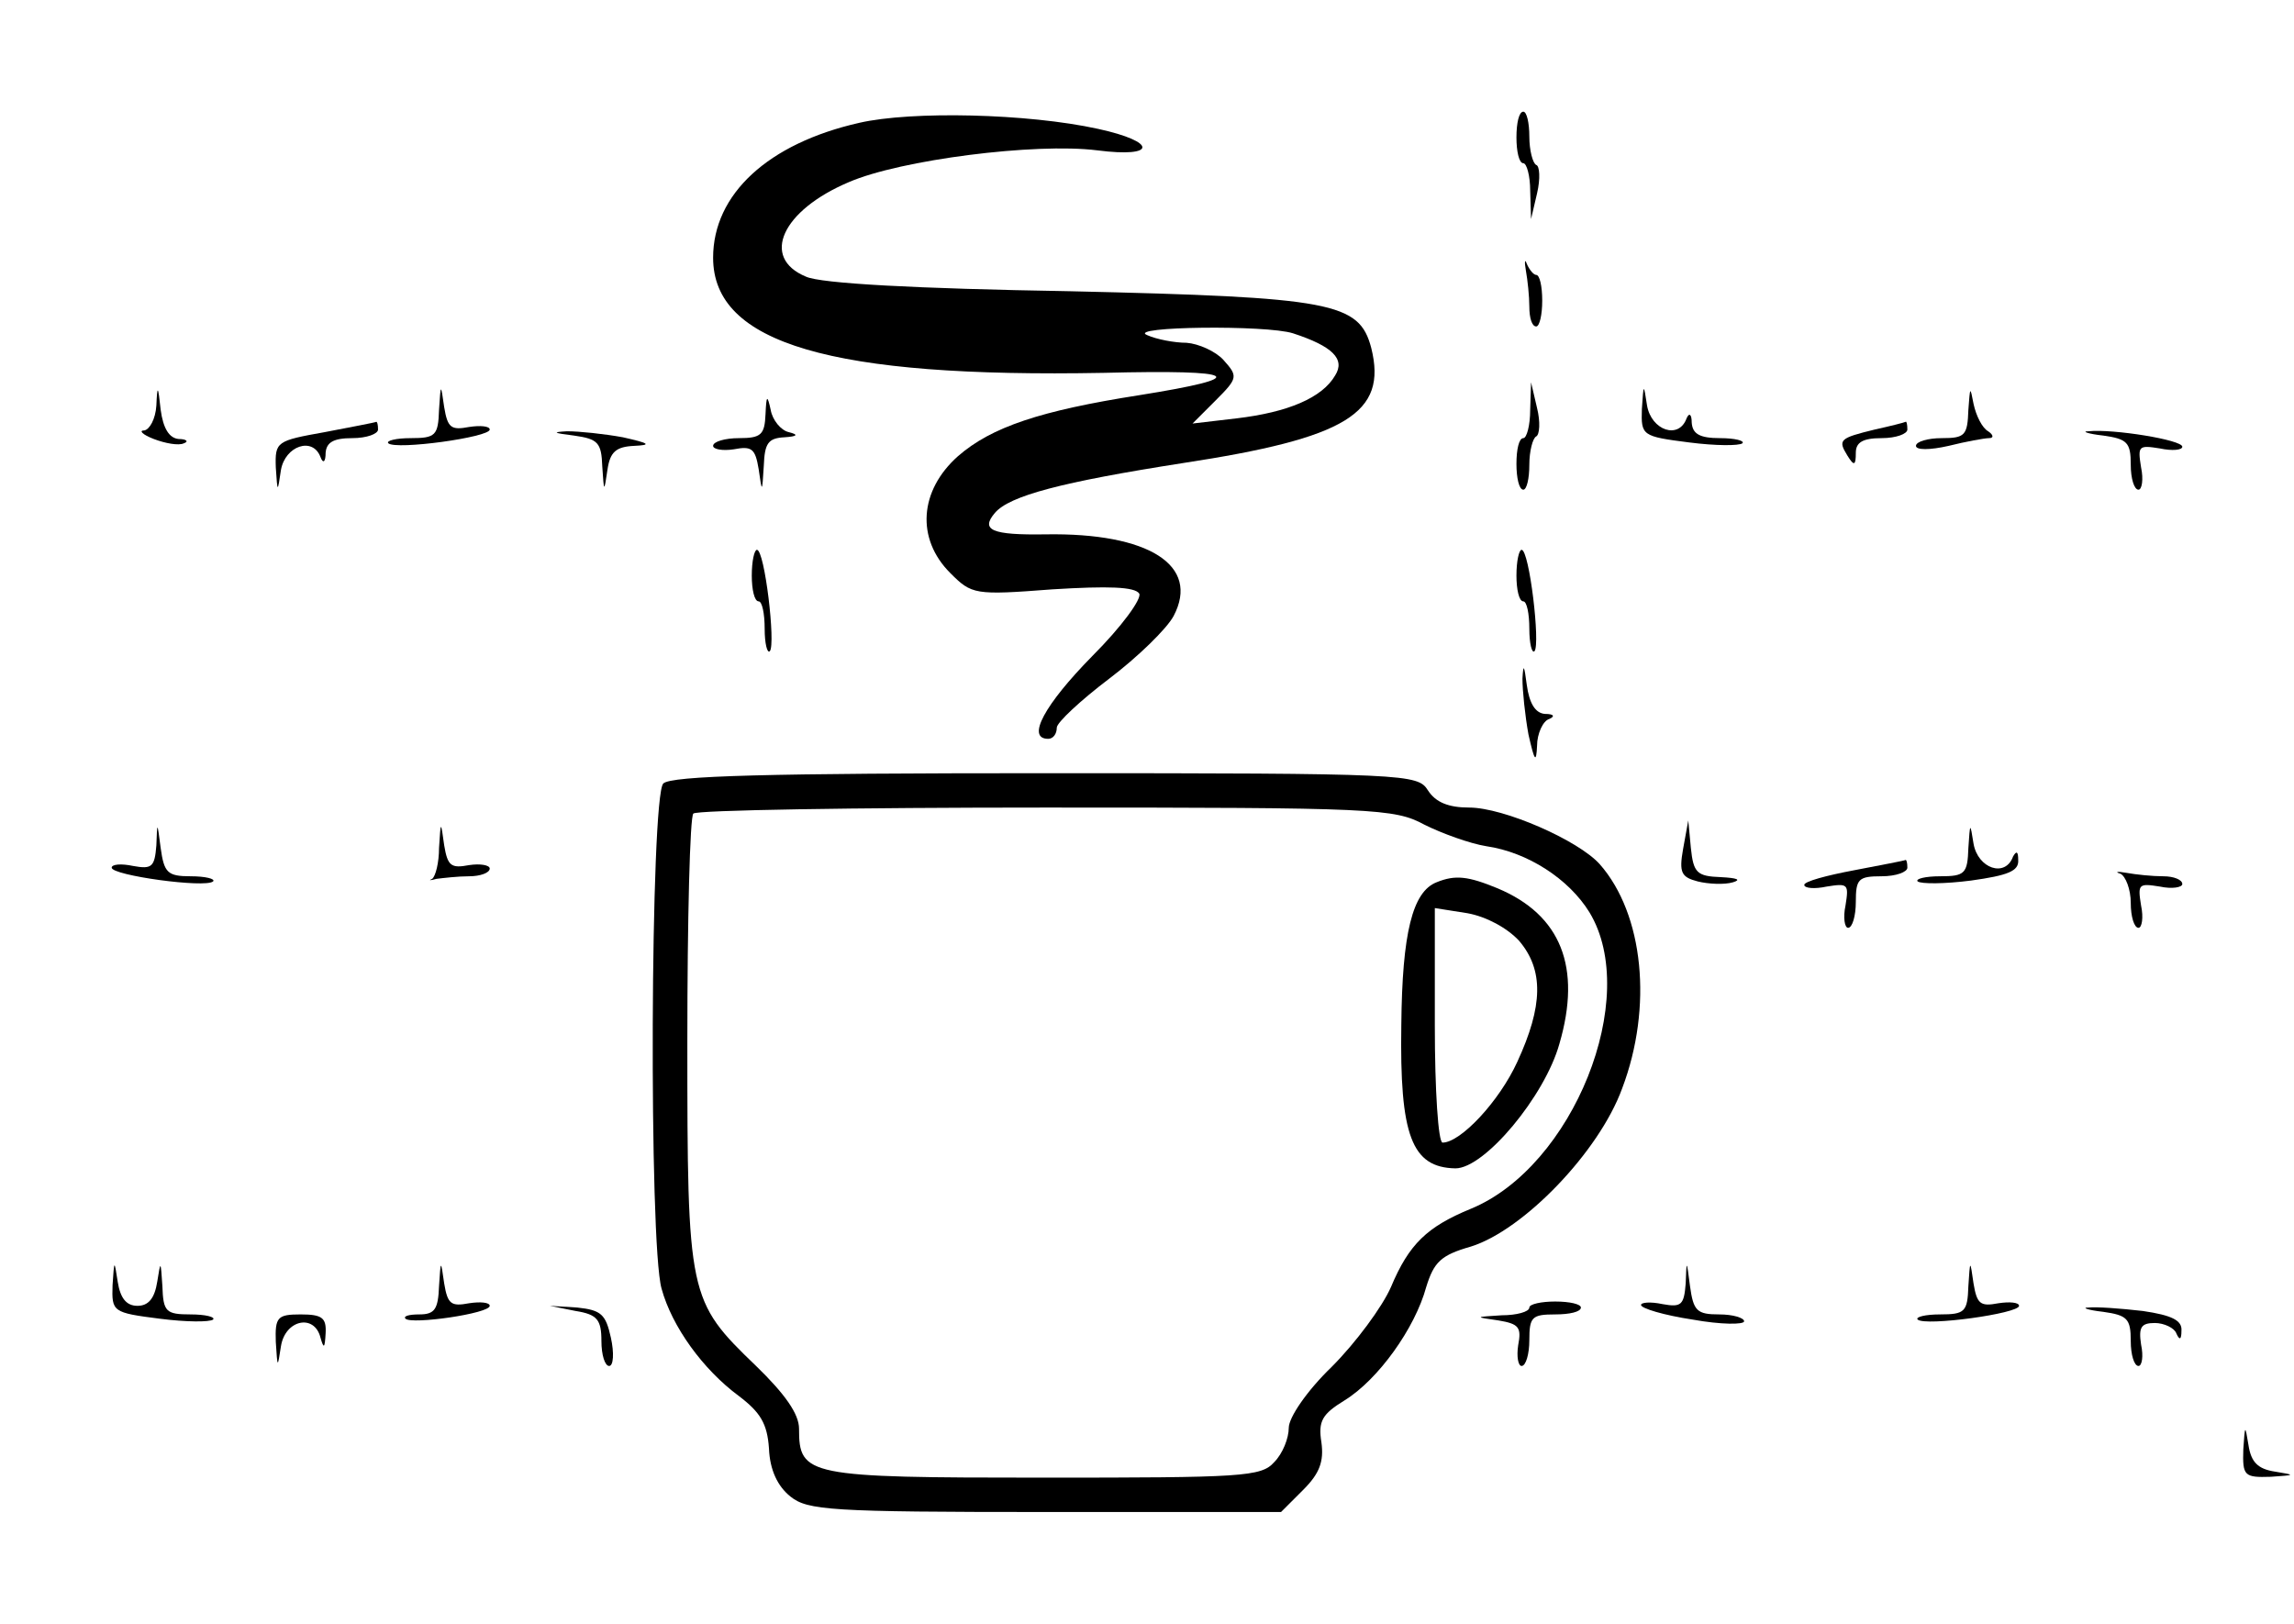 <?xml version="1.0" standalone="no"?>
<!DOCTYPE svg PUBLIC "-//W3C//DTD SVG 20010904//EN"
 "http://www.w3.org/TR/2001/REC-SVG-20010904/DTD/svg10.dtd">
<svg version="1.0" xmlns="http://www.w3.org/2000/svg"
 width="267pt" height="189pt" viewBox="0 0 267 189"
 preserveAspectRatio="xMidYMid meet">
<g transform="translate(0,189) scale(0.1,-0.1)"
fill="#000000" stroke="none">
<path d="M1000 1747 c-106 -24 -170 -83 -170 -157 0 -100 138 -140 455 -134
159 4 173 -5 41 -26 -115 -18 -172 -37 -211 -71 -45 -40 -49 -96 -9 -136 25
-25 28 -26 119 -19 65 4 96 3 101 -5 3 -6 -20 -38 -55 -73 -55 -56 -77 -96
-51 -96 6 0 10 6 10 13 0 6 28 32 61 57 33 25 67 58 75 73 31 59 -29 97 -149
95 -63 -1 -76 5 -59 25 17 20 78 36 219 58 190 29 238 58 219 134 -14 53 -45
59 -351 66 -179 3 -290 9 -307 17 -53 22 -28 77 50 110 60 26 217 46 289 37
70 -9 70 10 1 25 -82 18 -217 21 -278 7z m505 -245 c46 -15 61 -30 49 -49 -15
-26 -55 -43 -115 -50 l-51 -6 27 27 c26 26 26 28 9 47 -9 10 -29 19 -43 20
-14 0 -35 4 -46 9 -24 10 139 12 170 2z"/>
<path d="M1765 1730 c0 -16 3 -30 8 -30 4 0 8 -15 8 -32 l1 -33 7 30 c4 17 3
32 -1 33 -4 2 -8 17 -8 33 0 16 -3 29 -7 29 -5 0 -8 -13 -8 -30z"/>
<path d="M1776 1575 c2 -11 4 -30 4 -42 0 -13 3 -23 8 -23 4 0 7 14 7 30 0 17
-3 30 -7 30 -3 0 -8 6 -11 13 -2 6 -3 3 -1 -8z"/>
<path d="M182 1418 c-1 -16 -8 -28 -14 -29 -7 0 -2 -5 11 -10 13 -5 29 -8 35
-5 6 2 3 5 -6 5 -11 1 -18 12 -21 34 -3 29 -4 29 -5 5z"/>
<path d="M511 1413 c-1 -30 -4 -33 -33 -33 -17 0 -29 -3 -26 -6 9 -8 118 7
118 16 0 4 -11 5 -24 3 -21 -4 -25 -1 -29 23 -4 28 -4 28 -6 -3z"/>
<path d="M1781 1413 c0 -18 -4 -33 -8 -33 -5 0 -8 -13 -8 -30 0 -16 3 -30 8
-30 4 0 7 13 7 29 0 16 4 31 8 33 4 2 5 17 1 33 l-7 30 -1 -32z"/>
<path d="M1911 1414 c-1 -31 0 -32 55 -39 31 -4 58 -4 62 -1 3 3 -9 6 -26 6
-24 0 -32 5 -33 18 0 10 -3 12 -6 5 -9 -25 -41 -14 -46 15 -4 26 -4 26 -6 -4z"/>
<path d="M2291 1413 c-1 -30 -4 -33 -31 -33 -16 0 -30 -4 -30 -9 0 -5 16 -5
38 0 20 5 42 9 47 9 6 0 5 4 -1 8 -7 4 -14 18 -17 32 -4 21 -4 20 -6 -7z"/>
<path d="M891 1408 c-1 -24 -5 -28 -31 -28 -16 0 -30 -4 -30 -9 0 -4 11 -6 24
-4 21 4 25 1 29 -23 4 -28 4 -28 6 4 1 26 5 32 24 33 15 1 17 3 5 6 -9 2 -19
14 -21 26 -4 18 -5 17 -6 -5z"/>
<path d="M378 1387 c-56 -10 -58 -11 -57 -41 2 -30 2 -30 6 -3 5 28 37 39 46
15 3 -8 6 -6 6 5 1 12 9 17 31 17 17 0 30 5 30 10 0 6 -1 9 -2 9 -2 -1 -29 -6
-60 -12z"/>
<path d="M2182 1390 c-41 -10 -43 -12 -32 -30 8 -13 10 -12 10 3 0 12 8 17 30
17 17 0 30 5 30 10 0 6 -1 10 -2 9 -2 -1 -18 -5 -36 -9z"/>
<path d="M668 1383 c28 -4 32 -8 33 -36 2 -30 2 -31 6 -4 3 21 10 27 31 28 21
1 18 3 -13 10 -22 4 -51 7 -65 7 -18 -1 -16 -2 8 -5z"/>
<path d="M2448 1383 c28 -4 32 -8 32 -34 0 -16 4 -29 9 -29 4 0 6 12 3 26 -4
25 -3 26 22 22 14 -3 26 -2 26 2 0 8 -81 21 -109 18 -9 0 -1 -3 17 -5z"/>
<path d="M875 1220 c0 -16 3 -30 8 -30 4 0 7 -14 7 -32 0 -17 3 -29 6 -26 7 8
-6 118 -15 118 -3 0 -6 -13 -6 -30z"/>
<path d="M1765 1220 c0 -16 3 -30 8 -30 4 0 7 -14 7 -32 0 -17 3 -29 6 -26 7
8 -6 118 -15 118 -3 0 -6 -13 -6 -30z"/>
<path d="M1772 1100 c0 -14 3 -43 7 -65 7 -31 9 -34 10 -13 0 14 7 29 14 31 7
3 6 6 -5 6 -11 1 -18 12 -21 34 -3 23 -4 25 -5 7z"/>
<path d="M772 978 c-15 -15 -17 -535 -2 -588 12 -44 48 -94 90 -125 25 -19 33
-32 35 -61 1 -25 10 -44 25 -56 20 -16 46 -18 297 -18 l274 0 26 26 c19 19 24
33 21 55 -4 25 1 33 27 49 39 24 82 84 95 132 9 29 17 37 52 47 61 19 149 110
176 184 36 95 25 203 -26 261 -25 28 -112 66 -152 66 -24 0 -39 6 -48 20 -12
19 -23 20 -445 20 -323 0 -436 -3 -445 -12z m886 -48 c20 -10 53 -22 72 -25
48 -7 96 -38 120 -77 60 -99 -19 -296 -138 -345 -51 -21 -72 -41 -93 -91 -10
-23 -41 -65 -69 -93 -29 -28 -50 -59 -50 -71 0 -12 -7 -30 -17 -40 -15 -17
-37 -18 -269 -18 -275 0 -284 2 -284 57 0 17 -16 40 -50 73 -79 76 -80 81 -80
378 0 142 3 262 7 265 3 4 188 7 410 7 383 0 406 -1 441 -20z"/>
<path d="M1672 863 c-28 -11 -40 -59 -41 -166 -2 -129 12 -166 63 -167 34 0
104 84 121 145 26 89 2 150 -72 181 -34 14 -49 16 -71 7z m96 -68 c29 -34 28
-76 -2 -141 -21 -46 -66 -94 -87 -94 -5 0 -9 61 -9 136 l0 137 38 -6 c22 -4
46 -17 60 -32z"/>
<path d="M182 906 c-2 -25 -5 -28 -27 -24 -14 3 -25 2 -25 -2 0 -9 109 -24
118 -16 3 3 -9 6 -26 6 -27 0 -31 4 -35 33 -4 31 -4 31 -5 3z"/>
<path d="M511 903 c0 -17 -4 -33 -8 -36 -5 -2 -2 -2 5 0 8 1 25 3 38 3 13 0
24 4 24 9 0 4 -11 6 -24 4 -21 -4 -25 -1 -29 23 -4 29 -4 29 -6 -3z"/>
<path d="M1959 902 c-5 -28 -2 -33 17 -38 12 -3 31 -4 41 -1 10 3 5 5 -14 6
-28 1 -32 5 -35 34 l-3 32 -6 -33z"/>
<path d="M2291 903 c-1 -30 -4 -33 -33 -33 -17 0 -29 -3 -26 -6 4 -3 31 -3 62
1 43 6 56 11 55 24 0 10 -2 11 -6 4 -9 -25 -41 -14 -46 15 -4 25 -4 25 -6 -5z"/>
<path d="M2158 877 c-32 -6 -58 -13 -58 -17 0 -4 12 -5 26 -2 25 4 26 3 22
-22 -3 -14 -1 -26 3 -26 5 0 9 14 9 30 0 27 3 30 30 30 17 0 30 5 30 10 0 6
-1 9 -2 9 -2 -1 -29 -6 -60 -12z"/>
<path d="M2468 873 c6 -3 12 -18 12 -34 0 -16 4 -29 9 -29 4 0 6 12 3 26 -4
25 -3 26 22 22 14 -3 26 -1 26 3 0 5 -10 9 -22 9 -13 0 -32 2 -43 4 -11 2 -14
1 -7 -1z"/>
<path d="M131 394 c-1 -31 0 -32 55 -39 31 -4 58 -4 62 -1 3 3 -9 6 -26 6 -29
0 -32 3 -33 33 -2 30 -2 30 -6 5 -3 -19 -10 -28 -23 -28 -13 0 -20 9 -23 28
-4 26 -4 26 -6 -4z"/>
<path d="M511 393 c-1 -27 -5 -33 -23 -33 -12 0 -19 -2 -16 -5 7 -7 98 6 98
15 0 4 -11 5 -24 3 -21 -4 -25 -1 -29 23 -4 28 -4 28 -6 -3z"/>
<path d="M1962 396 c-2 -25 -5 -28 -27 -24 -14 3 -25 2 -25 -1 0 -4 27 -12 60
-17 33 -6 60 -6 60 -2 0 4 -13 8 -29 8 -26 0 -30 4 -34 33 -4 31 -4 31 -5 3z"/>
<path d="M2291 393 c-1 -30 -4 -33 -33 -33 -17 0 -29 -3 -26 -6 9 -8 118 7
118 16 0 4 -11 5 -24 3 -21 -4 -25 -1 -29 23 -4 28 -4 28 -6 -3z"/>
<path d="M1780 368 c0 -5 -15 -9 -32 -9 -32 -2 -32 -2 -4 -6 24 -4 27 -8 23
-29 -2 -13 0 -24 4 -24 5 0 9 14 9 30 0 27 3 30 30 30 17 0 30 3 30 8 0 4 -13
7 -30 7 -16 0 -30 -3 -30 -7z"/>
<path d="M670 364 c25 -4 30 -10 30 -35 0 -16 4 -29 9 -29 5 0 6 15 2 33 -6
27 -11 32 -39 35 l-32 2 30 -6z"/>
<path d="M2448 363 c28 -4 32 -8 32 -34 0 -16 4 -29 9 -29 4 0 6 11 3 25 -3
20 0 25 16 25 11 0 23 -6 25 -12 4 -9 6 -7 6 3 1 12 -11 18 -45 23 -26 3 -54
5 -63 4 -9 0 -1 -3 17 -5z"/>
<path d="M321 328 c2 -31 2 -31 6 -5 5 31 39 38 46 10 4 -14 5 -12 6 5 1 18
-4 22 -29 22 -27 0 -30 -3 -29 -32z"/>
<path d="M2611 203 c-1 -31 1 -33 32 -32 29 2 29 2 5 6 -20 3 -28 11 -31 31
-4 24 -4 24 -6 -5z"/>
</g>
</svg>

